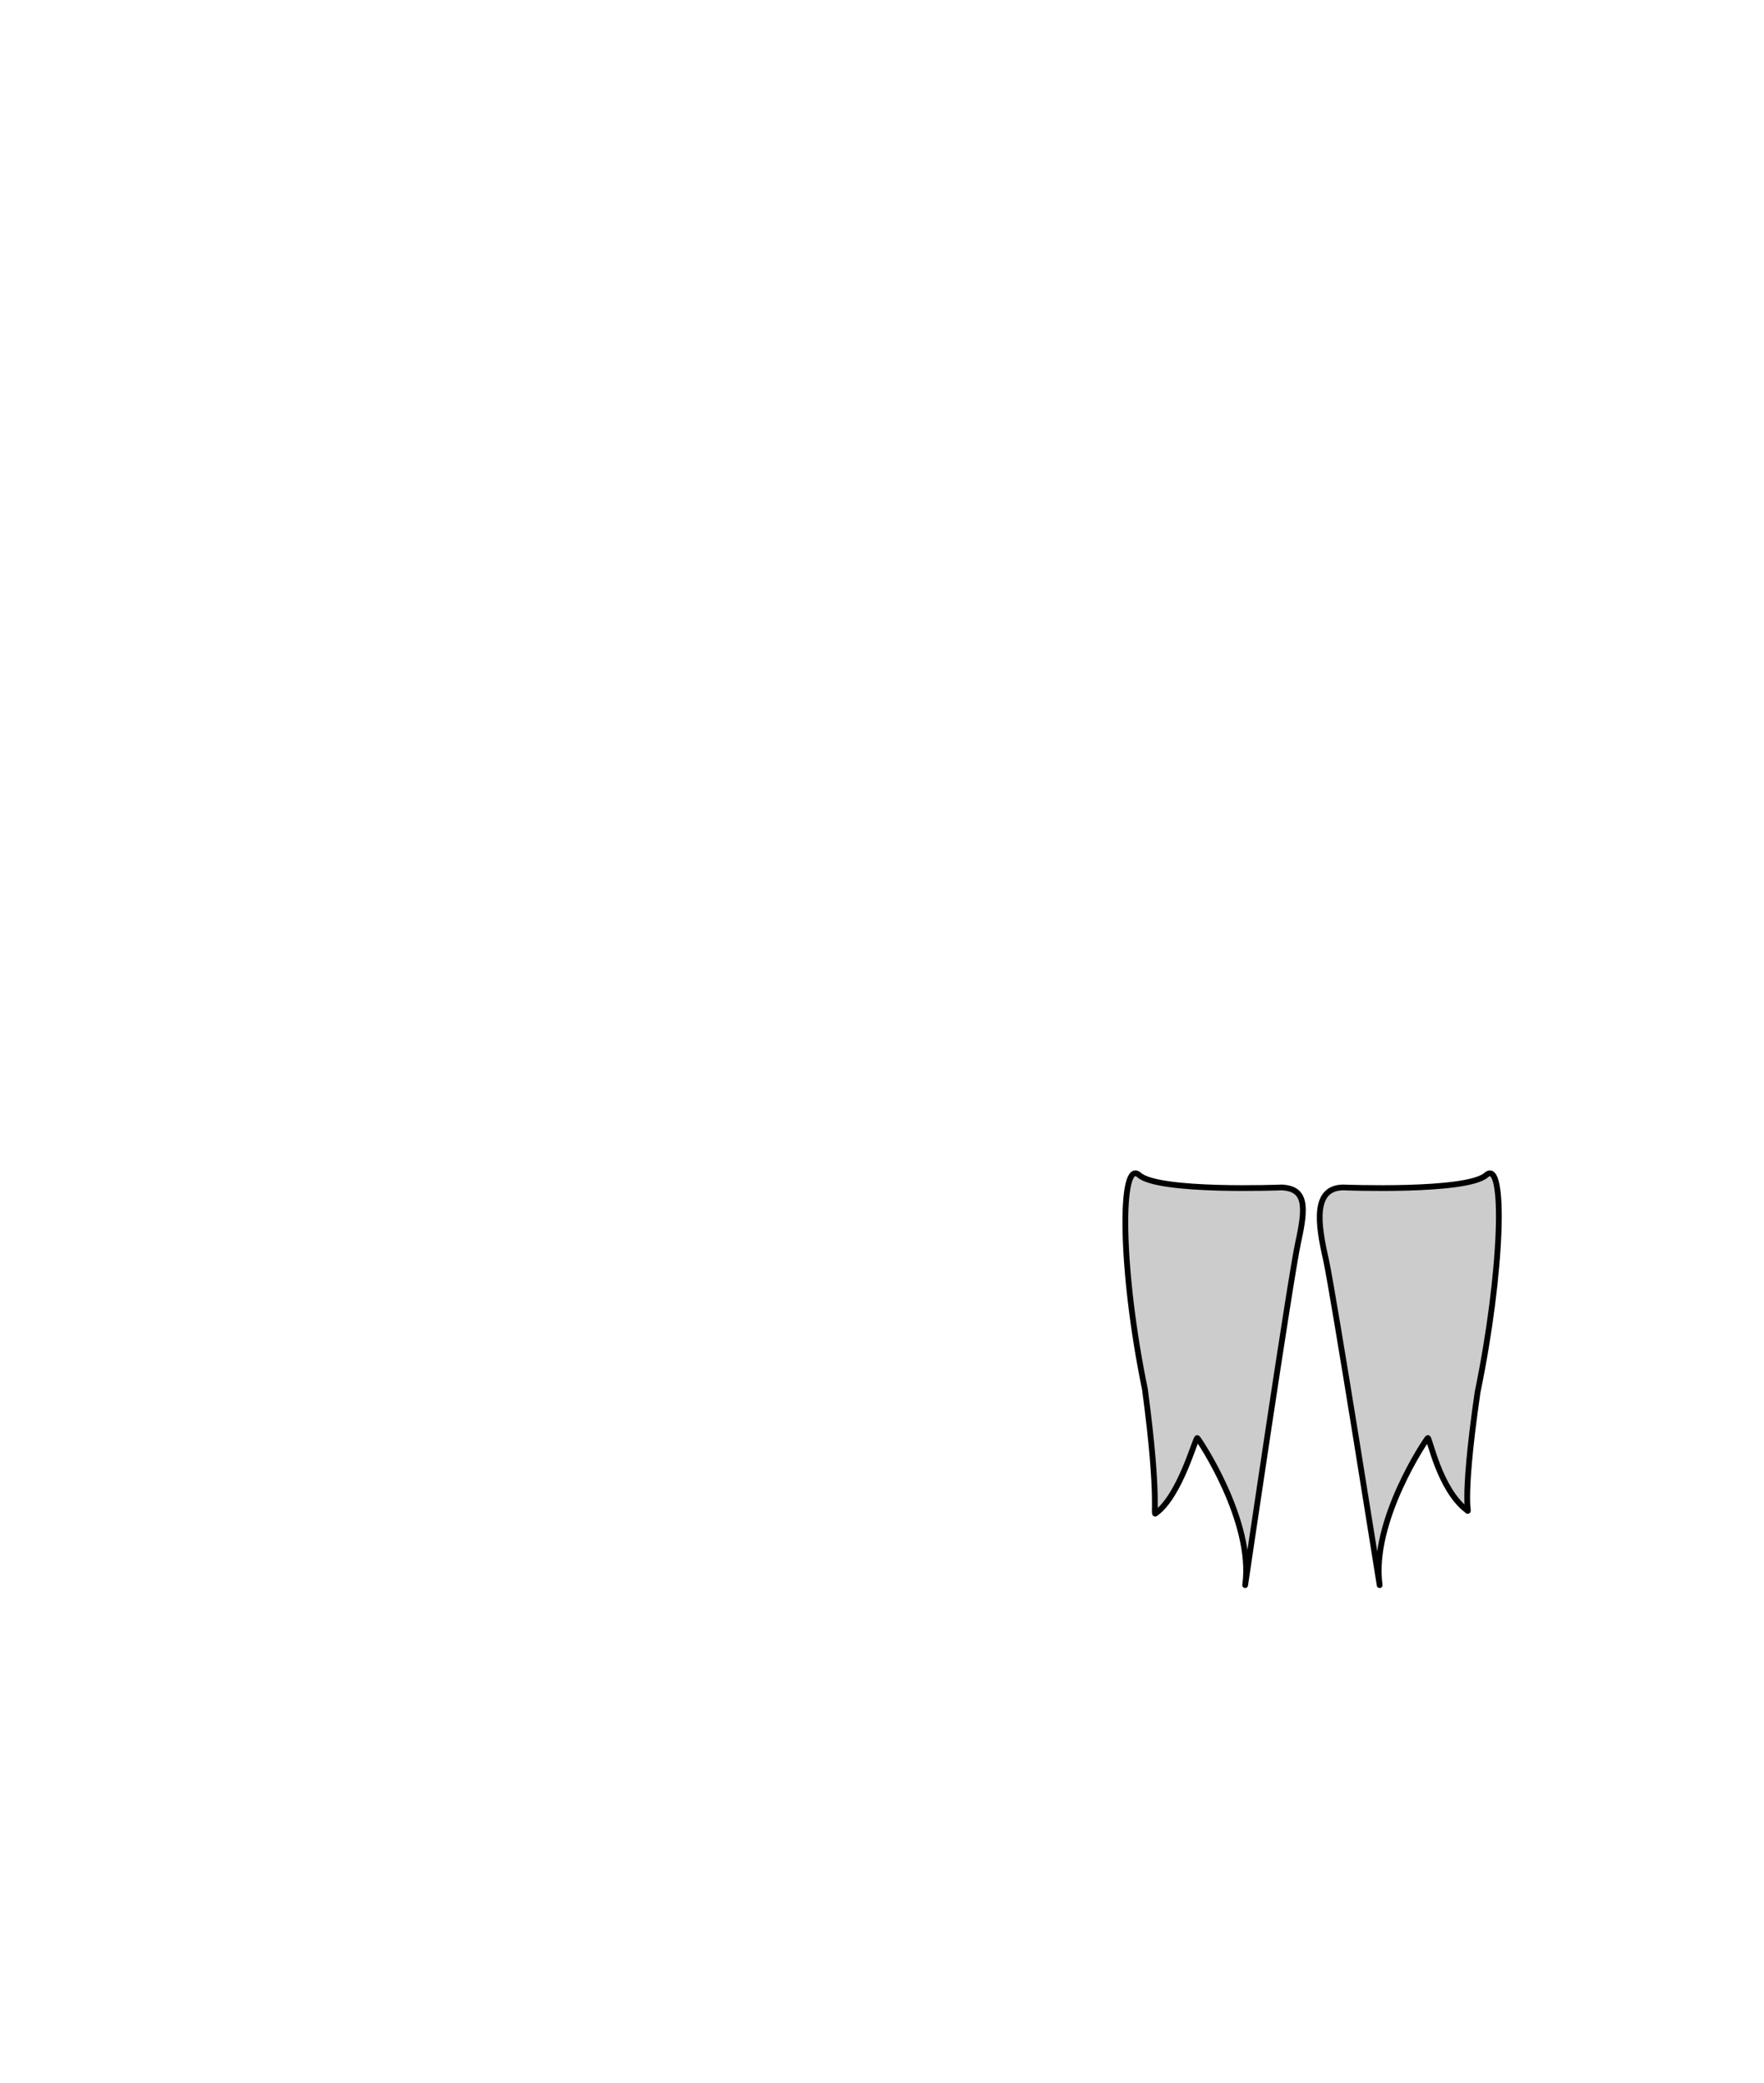 <!-- beine.svg -->
<svg version="1.1" id="Beine" xmlns="http://www.w3.org/2000/svg" xmlns:xlink="http://www.w3.org/1999/xlink" viewBox="0 0 612 722.6" xml:space="preserve">
  <path id="Beine" style="fill:#CCCCCC;stroke:#000000;stroke-width:2;stroke-linejoin:round;stroke-miterlimit:1.414;"
    d="M465.967,411.958C465.967,411.958,508.831,413.656,515.626,407.661C522.42,401.666,521.221,441.335,512.628,483
      C506.68,524.076,510.199,525.099,509,524C499.352,516.801,495.942,498.386,495.342,498.885
      C494.843,499.285,475.559,527.761,478.656,549.943C478.856,551.242,462.698,449.227,460,436.837
      C457.202,424.647,455.436,412.108,465.967,411.958L465.967,411.958z M444.685,411.958
      C444.685,411.958,402.02,413.656,395.226,407.661C388.431,401.666,388.631,440.334,397.224,481.999
      C402.501,521.507,399.801,526.099,401,525C409.559,518.762,414.809,498.386,415.409,498.885
      C415.908,499.285,435.093,527.761,431.995,549.943C431.795,551.242,447.682,443.39,450.38,431
      C453.078,418.81,453.277,412.357,444.685,411.958z"/>
</svg>
